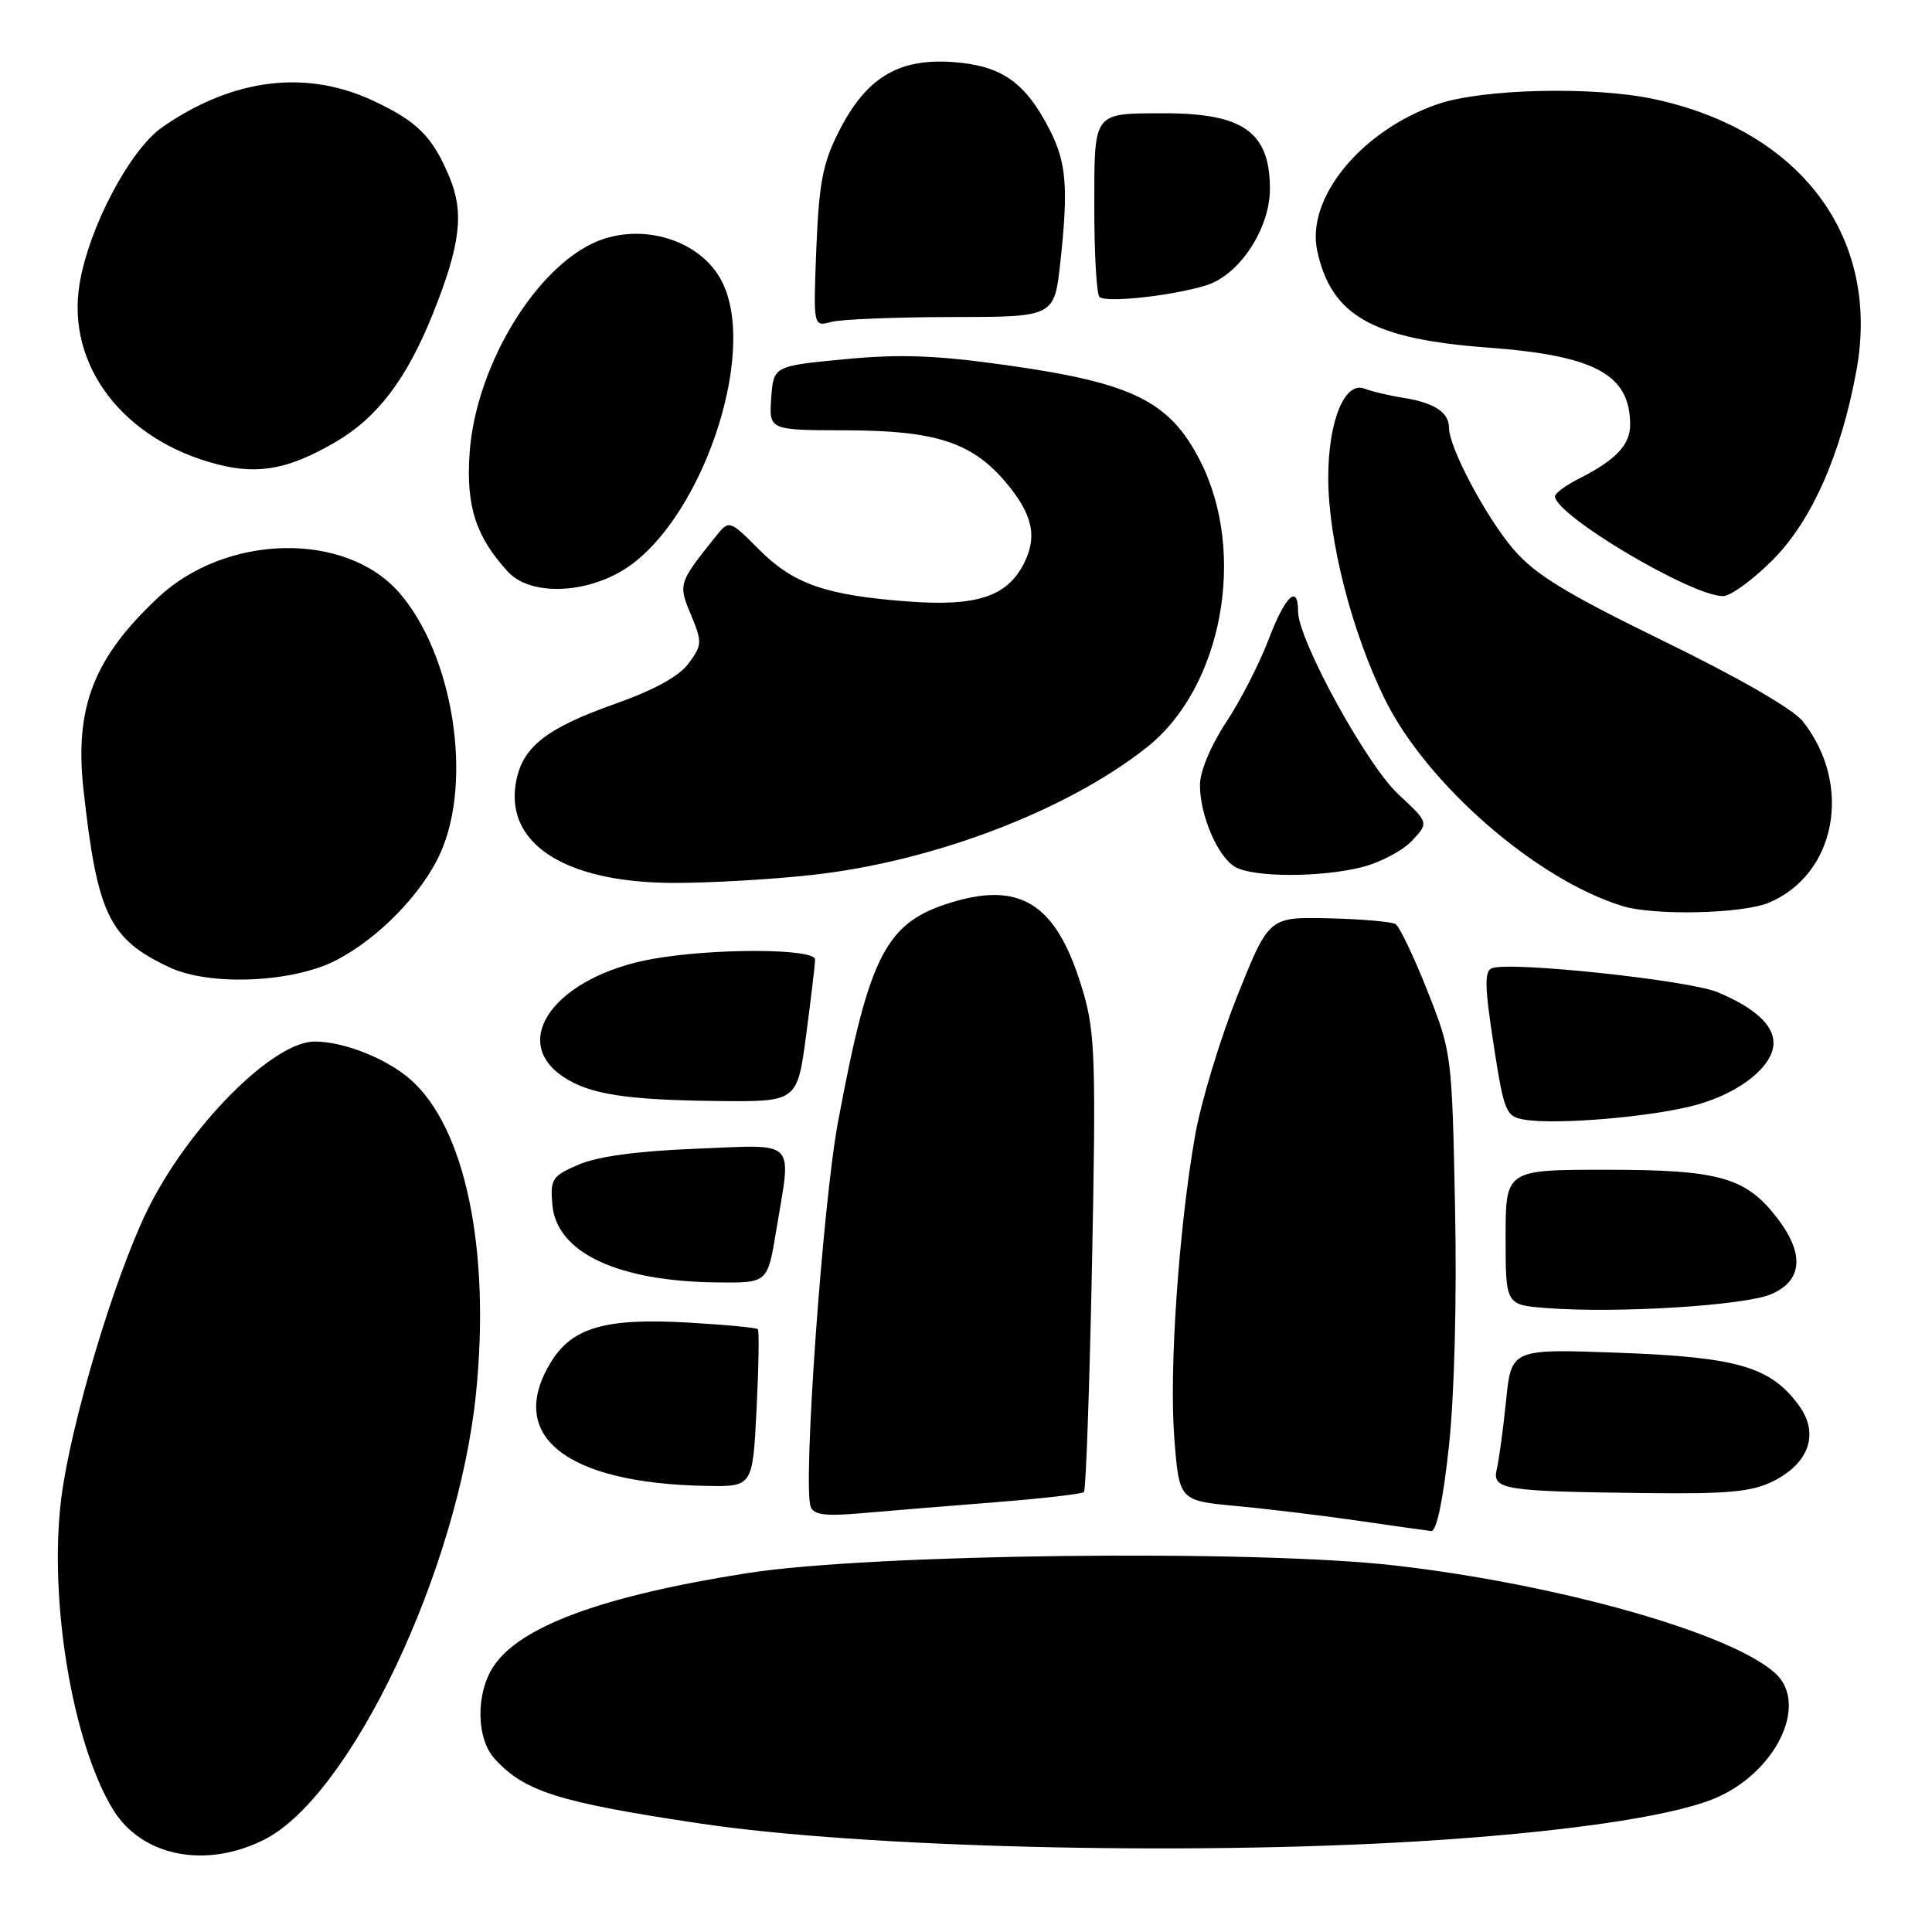 <?xml version="1.0" encoding="UTF-8" standalone="no"?>
<!DOCTYPE svg PUBLIC "-//W3C//DTD SVG 1.1//EN" "http://www.w3.org/Graphics/SVG/1.1/DTD/svg11.dtd" >
<svg xmlns="http://www.w3.org/2000/svg" xmlns:xlink="http://www.w3.org/1999/xlink" version="1.1" viewBox="0 0 256 256">
 <g >
 <path fill="currentColor"
d=" M 35.03 243.75 C 46.49 237.96 60.74 207.91 63.08 184.57 C 65.00 165.51 61.63 149.40 54.40 143.05 C 51.21 140.25 45.59 138.02 41.70 138.01 C 36.14 137.99 24.85 149.41 19.46 160.49 C 15.06 169.56 9.33 188.78 8.11 198.60 C 6.44 212.07 9.62 231.06 15.00 239.81 C 18.82 246.00 27.28 247.67 35.03 243.75 Z  M 187.99 243.98 C 206.56 242.85 221.01 240.78 226.96 238.40 C 235.21 235.10 239.79 225.84 235.22 221.70 C 229.36 216.39 206.62 209.95 184.88 207.44 C 166.22 205.29 115.33 205.88 99.00 208.45 C 79.86 211.46 68.87 215.50 65.38 220.82 C 63.03 224.41 63.10 230.34 65.52 233.02 C 69.47 237.39 73.98 238.81 92.75 241.62 C 114.17 244.82 156.79 245.88 187.99 243.98 Z  M 191.99 191.63 C 192.72 184.81 193.05 172.13 192.80 159.88 C 192.39 139.66 192.36 139.43 189.13 131.27 C 187.34 126.74 185.44 122.77 184.92 122.45 C 184.40 122.13 180.41 121.78 176.05 121.68 C 168.13 121.50 168.13 121.50 163.94 131.99 C 161.64 137.75 159.12 146.08 158.35 150.49 C 156.17 162.95 154.89 181.68 155.61 190.68 C 156.26 198.85 156.26 198.85 163.88 199.56 C 168.07 199.95 175.32 200.83 180.00 201.51 C 184.68 202.19 189.01 202.80 189.63 202.87 C 190.35 202.95 191.21 198.87 191.99 191.63 Z  M 131.83 199.06 C 138.06 198.57 143.37 197.96 143.63 197.70 C 143.89 197.44 144.37 183.79 144.70 167.36 C 145.23 140.79 145.11 136.84 143.55 131.52 C 140.20 120.01 135.53 116.76 126.28 119.51 C 117.40 122.15 115.21 126.32 111.04 148.67 C 109.00 159.59 106.36 196.88 107.42 199.66 C 107.84 200.74 109.39 200.93 114.23 200.50 C 117.68 200.20 125.60 199.55 131.83 199.06 Z  M 234.99 196.25 C 239.74 193.87 241.07 189.94 238.38 186.25 C 234.63 181.11 230.30 179.84 214.58 179.25 C 200.26 178.72 200.26 178.72 199.56 185.61 C 199.17 189.40 198.62 193.48 198.33 194.68 C 197.69 197.38 199.15 197.62 218.00 197.84 C 229.08 197.97 232.13 197.68 234.99 196.25 Z  M 100.25 186.75 C 100.53 181.11 100.61 176.33 100.42 176.13 C 100.24 175.92 96.09 175.53 91.20 175.25 C 80.26 174.62 75.86 175.88 73.04 180.43 C 66.99 190.22 74.92 196.56 93.62 196.89 C 99.73 197.00 99.73 197.00 100.25 186.75 Z  M 234.63 171.51 C 238.82 169.76 239.15 166.20 235.56 161.49 C 231.38 156.00 227.86 155.00 212.85 155.00 C 199.50 155.00 199.50 155.00 199.50 163.96 C 199.50 172.92 199.50 172.92 205.00 173.33 C 214.24 174.04 231.06 173.00 234.63 171.51 Z  M 102.85 163.06 C 104.89 150.74 105.80 151.68 92.25 152.21 C 84.48 152.52 79.21 153.23 76.69 154.31 C 73.15 155.83 72.90 156.21 73.19 159.63 C 73.73 165.98 81.84 169.80 95.10 169.93 C 101.71 170.00 101.71 170.00 102.85 163.06 Z  M 224.85 146.38 C 230.62 144.77 235.00 141.24 235.00 138.20 C 235.00 135.80 232.48 133.52 227.59 131.47 C 223.77 129.88 200.12 127.36 197.70 128.29 C 196.68 128.68 196.72 130.67 197.90 138.34 C 199.29 147.34 199.53 147.93 201.94 148.35 C 206.21 149.09 219.17 147.98 224.85 146.38 Z  M 106.82 137.14 C 107.47 132.26 108.00 127.76 108.00 127.14 C 108.00 125.66 94.48 125.62 86.43 127.07 C 73.69 129.37 67.32 137.89 74.72 142.74 C 78.20 145.01 82.97 145.75 95.07 145.89 C 105.64 146.00 105.64 146.00 106.82 137.14 Z  M 44.50 127.26 C 50.13 124.37 55.91 118.43 58.34 113.07 C 62.70 103.41 60.05 86.68 52.85 78.48 C 45.75 70.40 29.99 70.73 20.98 79.15 C 12.43 87.14 9.86 93.73 11.06 104.61 C 12.89 121.19 14.46 124.43 22.46 128.18 C 27.78 130.68 38.74 130.22 44.50 127.26 Z  M 234.36 119.62 C 243.29 115.89 245.53 104.03 238.90 95.60 C 237.61 93.96 230.47 89.84 220.47 84.96 C 207.44 78.60 203.42 76.14 200.54 72.78 C 196.89 68.51 192.00 59.30 192.00 56.68 C 192.00 54.65 190.06 53.37 186.00 52.72 C 184.07 52.42 181.74 51.87 180.82 51.50 C 178.18 50.46 176.00 55.79 176.00 63.29 C 176.00 71.55 179.09 83.64 183.48 92.61 C 189.01 103.87 203.58 116.57 215.00 120.06 C 219.20 121.35 230.87 121.08 234.36 119.62 Z  M 107.73 115.92 C 123.73 114.14 141.42 107.38 151.97 99.02 C 161.97 91.10 165.27 73.25 159.01 61.03 C 154.96 53.13 150.07 50.73 133.25 48.37 C 123.98 47.07 119.22 46.90 111.91 47.60 C 102.50 48.50 102.50 48.50 102.19 52.75 C 101.89 57.00 101.89 57.00 112.19 57.02 C 123.99 57.05 128.83 58.63 133.29 63.93 C 136.86 68.17 137.50 71.14 135.63 74.75 C 133.38 79.09 129.33 80.39 120.21 79.69 C 109.39 78.87 105.14 77.38 100.58 72.82 C 96.62 68.85 96.62 68.85 94.76 71.18 C 89.89 77.27 89.85 77.40 91.57 81.50 C 93.06 85.09 93.04 85.47 91.24 87.91 C 89.97 89.63 86.66 91.44 81.43 93.29 C 72.61 96.41 69.41 98.86 68.46 103.19 C 66.60 111.64 74.66 116.97 89.29 116.99 C 94.12 117.00 102.42 116.52 107.73 115.92 Z  M 180.47 114.90 C 182.87 114.30 185.85 112.72 187.09 111.41 C 189.34 109.01 189.34 109.01 185.29 105.25 C 181.09 101.36 172.00 84.78 172.00 81.02 C 172.00 77.32 170.30 78.94 168.09 84.75 C 166.89 87.91 164.36 92.86 162.45 95.73 C 160.42 98.82 159.00 102.22 159.00 104.02 C 159.00 108.04 161.35 113.53 163.66 114.87 C 166.07 116.27 174.97 116.29 180.47 114.90 Z  M 234.84 74.25 C 240.07 69.02 243.97 60.19 246.00 49.02 C 249.19 31.43 238.63 17.30 219.17 13.13 C 211.17 11.41 196.39 11.76 190.49 13.80 C 180.36 17.30 173.03 26.24 174.54 33.24 C 176.40 41.82 181.86 44.92 197.07 46.05 C 211.37 47.11 216.00 49.61 216.00 56.28 C 216.00 58.95 214.12 60.94 209.25 63.41 C 207.46 64.31 206.02 65.38 206.04 65.78 C 206.19 68.34 224.10 78.97 228.30 78.99 C 229.29 79.00 232.23 76.86 234.84 74.25 Z  M 82.12 75.81 C 92.61 69.92 100.65 46.96 95.63 37.24 C 92.67 31.52 84.33 29.23 78.13 32.44 C 70.26 36.50 63.01 49.06 62.23 59.97 C 61.73 67.04 63.03 71.09 67.29 75.75 C 70.06 78.77 76.80 78.80 82.12 75.81 Z  M 44.51 58.54 C 50.03 55.31 53.92 50.17 57.38 41.52 C 61.01 32.46 61.52 28.19 59.56 23.48 C 57.31 18.10 55.32 16.10 49.50 13.37 C 40.59 9.18 30.90 10.37 21.57 16.80 C 17.24 19.78 11.78 30.10 10.54 37.64 C 8.77 48.45 16.38 58.38 28.90 61.55 C 34.31 62.93 38.37 62.14 44.51 58.54 Z  M 126.11 42.01 C 139.71 42.00 139.71 42.00 140.50 34.75 C 141.58 24.83 141.31 21.53 139.09 17.20 C 135.85 10.87 132.70 8.68 126.24 8.22 C 118.97 7.72 114.74 10.31 111.11 17.50 C 109.02 21.64 108.52 24.29 108.17 32.90 C 107.76 43.30 107.76 43.30 110.13 42.66 C 111.43 42.31 118.62 42.02 126.11 42.01 Z  M 159.80 37.82 C 164.20 36.48 168.27 30.33 168.27 25.03 C 168.27 17.49 164.73 14.98 154.12 15.01 C 144.78 15.04 145.00 14.73 145.00 27.45 C 145.00 33.62 145.30 38.97 145.68 39.34 C 146.49 40.16 155.21 39.22 159.80 37.82 Z "/>
</g>
</svg>